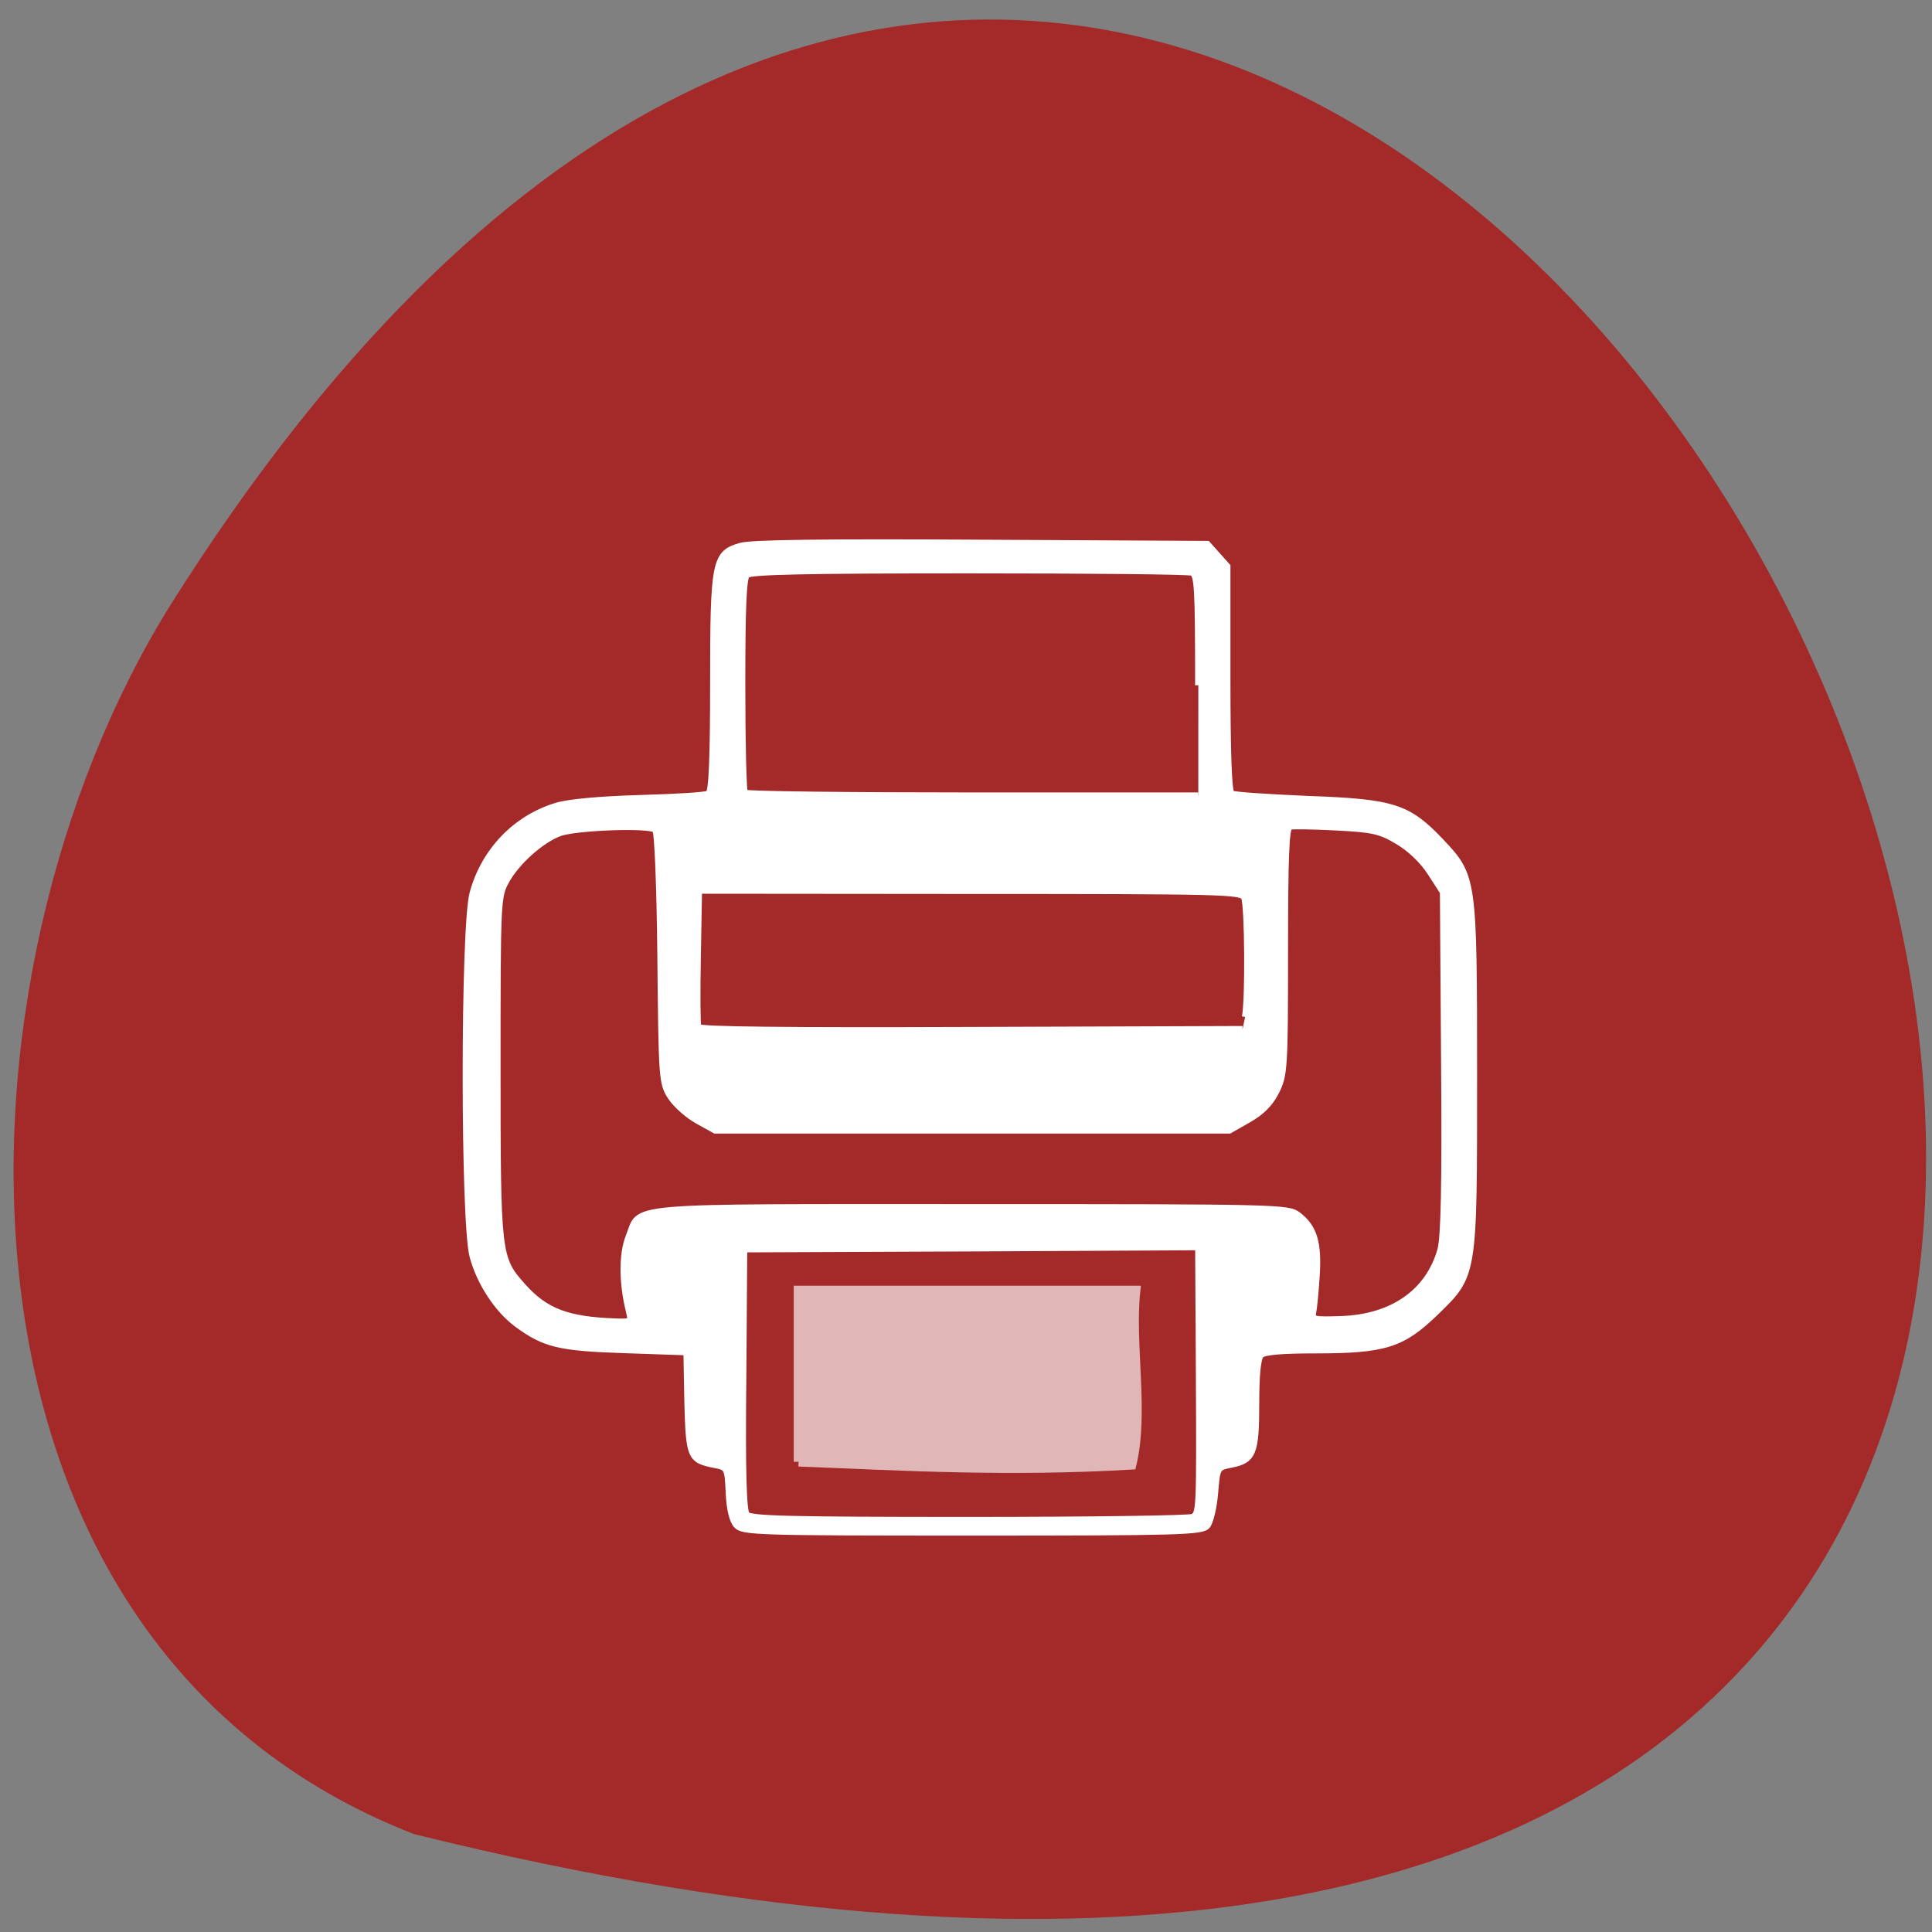 <svg xmlns="http://www.w3.org/2000/svg" xmlns:xlink="http://www.w3.org/1999/xlink" viewBox="0 0 32 32"><rect x="0" y="0" width="32" height="32" fill="#808080" stroke="none"/><defs><g id="3" clip-path="url(#2)"><path d="m 105.81 193.69 c 0 -7.563 0 -15.12 0 -22.688 c 14.875 0 29.75 0 44.656 0 c -0.781 7.094 1.156 16.16 -0.531 23.09 c -16.219 0.938 -29.344 0.188 -44.12 -0.406" transform="scale(0.125)" fill="#fff" stroke="#fff" stroke-width="1.273"/></g><clipPath id="2"><path d="M 0,0 H32 V32 H0 z"/></clipPath><filter id="0" filterUnits="objectBoundingBox" x="0" y="0" width="32" height="32"><feColorMatrix type="matrix" in="SourceGraphic" values="0 0 0 0 1 0 0 0 0 1 0 0 0 0 1 0 0 0 1 0"/></filter><mask id="1"><g filter="url(#0)"><path fill-opacity="0.659" d="M 0,0 H32 V32 H0 z"/></g></mask></defs><path d="m 6.859 30.379 c 47.1 11.652 17.16 -53.977 -4.02 -20.383 c -3.871 6.176 -4.141 17.211 4.02 20.383" fill="#a42929"/><path d="m 92.43 203.22 c -0.613 -0.631 -1.021 -2.258 -1.123 -4.55 c -0.17 -3.554 -0.204 -3.587 -2.11 -3.952 c -3.471 -0.664 -3.641 -1.096 -3.845 -8.768 l -0.136 -7.04 l -8.882 -0.299 c -9.46 -0.299 -11.57 -0.797 -15.517 -3.62 c -2.824 -2.026 -5.377 -5.812 -6.397 -9.499 c -1.327 -4.716 -1.327 -46.26 0 -50.981 c 1.633 -5.879 6.159 -10.495 12.01 -12.222 c 1.735 -0.531 6.261 -0.93 12.05 -1.096 c 5.104 -0.133 9.562 -0.399 9.902 -0.631 c 0.476 -0.266 0.681 -4.982 0.681 -15.344 c 0 -17.337 0.204 -18.399 3.947 -19.429 c 1.565 -0.432 12.08 -0.565 34.743 -0.432 l 32.463 0.166 l 2.858 3.122 v 15.776 c 0 10.395 0.204 15.909 0.613 16.14 c 0.34 0.199 5.343 0.531 11.127 0.764 c 12.216 0.432 14.292 1.096 19.02 5.945 c 4.73 4.882 4.764 5.081 4.764 32.747 c 0 28.496 0.102 27.998 -5.615 33.411 c -4.696 4.417 -7.248 5.214 -17.15 5.214 c -4.798 0 -7.418 0.199 -7.895 0.664 c -0.476 0.432 -0.715 2.757 -0.715 6.842 c 0 6.941 -0.408 7.938 -3.573 8.536 c -2.042 0.399 -2.042 0.399 -2.348 4.02 c -0.17 2.026 -0.681 4.085 -1.123 4.583 c -0.715 0.83 -3.845 0.93 -33.791 0.93 c -30.83 0 -33.08 -0.066 -33.961 -0.996 m 65.71 -1.129 c 0.953 -0.565 0.987 -0.996 0.885 -20.558 l -0.102 -17.37 l -32.702 0.166 l -32.736 0.133 l -0.136 18.267 c -0.136 13.02 0.034 18.499 0.51 19.03 c 0.544 0.631 6.227 0.764 32.12 0.764 c 17.321 0 31.783 -0.199 32.16 -0.432 m -81.19 -28.861 c -1.021 -3.952 -1.055 -8 -0.068 -10.462 c 1.838 -4.45 -1.906 -4.152 49.24 -4.152 c 44.51 0 45.735 0.033 47.16 1.096 c 2.28 1.694 2.961 3.853 2.654 8.436 c -0.136 2.258 -0.374 4.583 -0.51 5.214 c -0.204 1.03 0.068 1.096 4.152 0.963 c 7.316 -0.266 12.489 -3.786 14.224 -9.698 c 0.51 -1.727 0.681 -9.1 0.544 -26.337 l -0.17 -23.946 l -1.804 -2.723 c -1.089 -1.661 -2.892 -3.354 -4.662 -4.384 c -2.552 -1.495 -3.573 -1.727 -8.882 -1.993 c -3.301 -0.166 -6.329 -0.232 -6.738 -0.1 c -0.544 0.199 -0.715 4.185 -0.715 17.503 c 0 16.407 -0.068 17.403 -1.259 19.695 c -0.851 1.661 -2.076 2.856 -3.981 3.919 l -2.756 1.528 h -74.05 l -2.518 -1.362 c -1.429 -0.764 -3.131 -2.258 -3.879 -3.354 c -1.259 -1.893 -1.293 -2.557 -1.463 -19.462 c -0.102 -9.864 -0.408 -17.735 -0.749 -18.03 c -0.783 -0.764 -11.706 -0.365 -13.884 0.498 c -2.688 1.03 -6.091 4.02 -7.588 6.642 c -1.259 2.225 -1.293 2.624 -1.293 26.17 c 0 26.37 0.068 26.869 3.607 30.754 c 3.301 3.62 6.465 4.783 13.475 5.02 c 2.212 0.066 2.28 0.033 1.906 -1.428 m 88.71 -41.35 c 0.51 -2.325 0.408 -15.51 -0.102 -16.772 c -0.408 -0.897 -2.79 -0.963 -39.507 -0.963 l -39.07 -0.033 l -0.17 9.333 c -0.102 5.115 -0.068 9.565 0.068 9.864 c 0.17 0.399 12.761 0.531 39.34 0.432 l 39.07 -0.133 m -6.363 -48.29 c 0 -13.617 -0.102 -15.543 -0.919 -15.842 c -0.51 -0.199 -15.01 -0.332 -32.16 -0.332 c -23.514 0 -31.409 0.166 -31.953 0.664 c -0.51 0.465 -0.681 4.683 -0.681 15.477 c 0 8.137 0.17 14.945 0.374 15.14 c 0.204 0.232 15.01 0.399 32.872 0.399 h 32.463" transform="matrix(0.115 0 0 0.118 1.573 1.282)" fill="#fff" stroke="#fff" stroke-width="0.931"/><use xlink:href="#3" mask="url(#1)"/></svg>